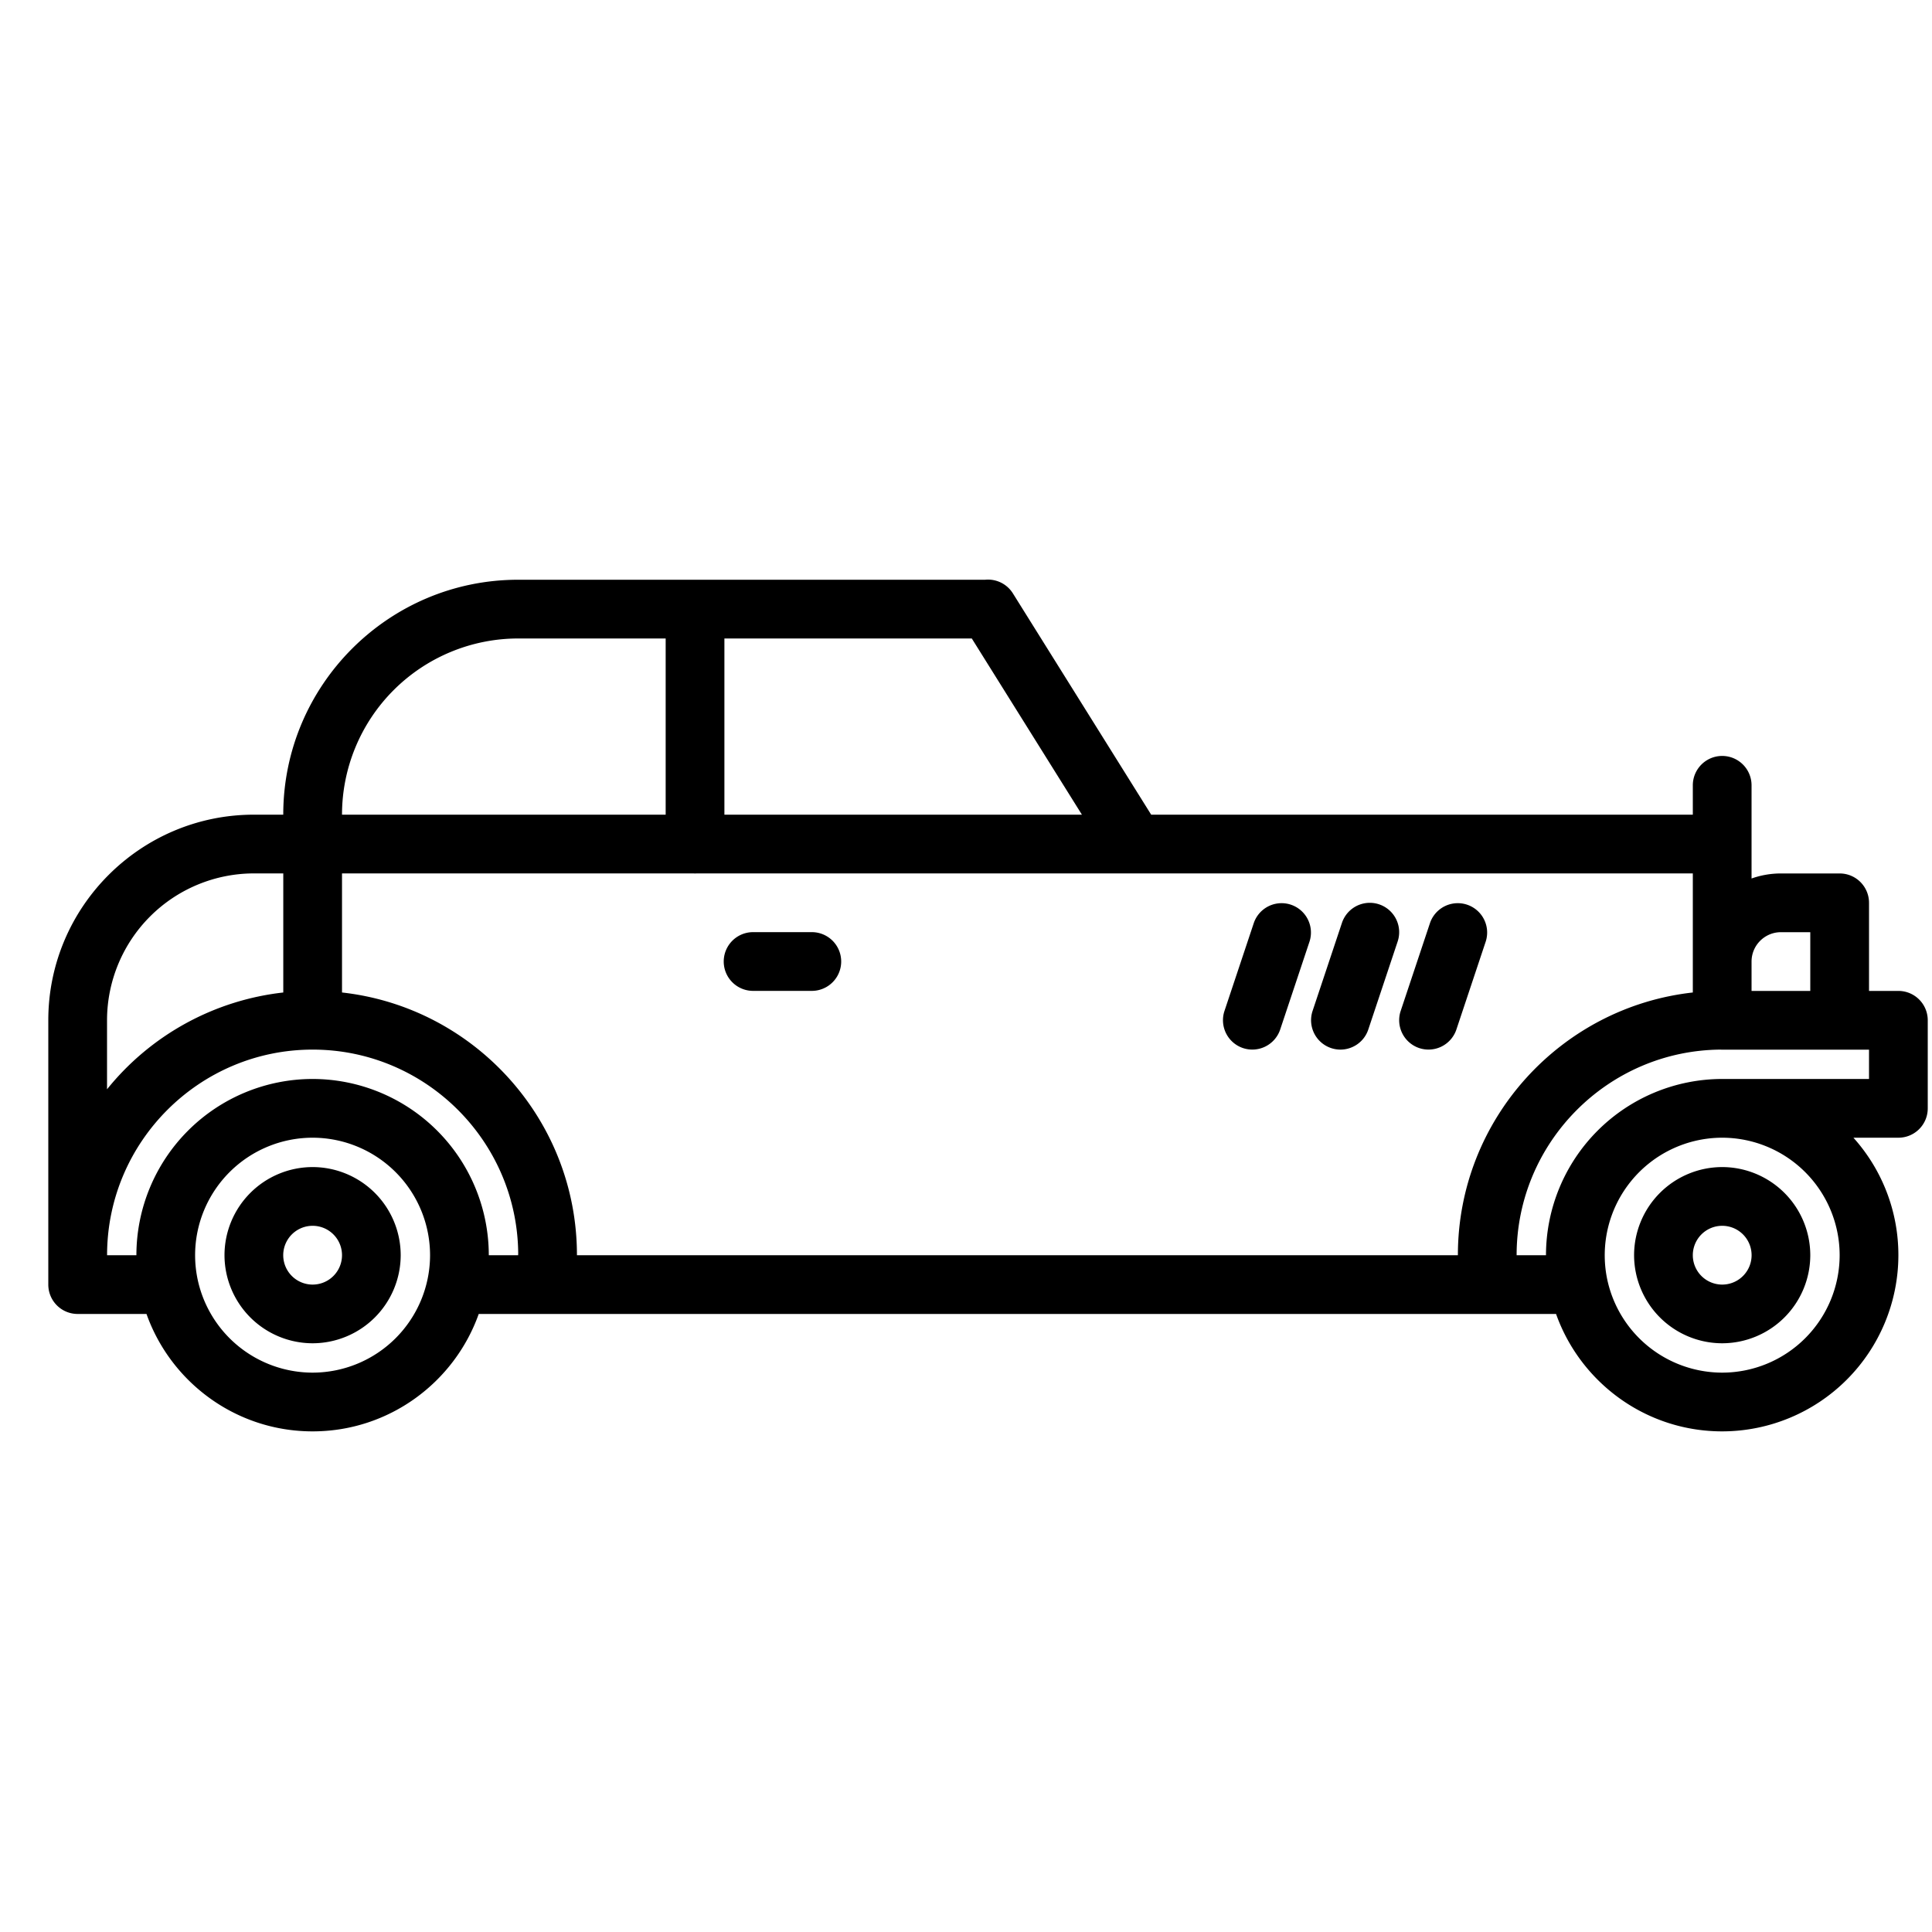 <svg width="100" height="100" viewBox="0 0 80 80" xmlns="http://www.w3.org/2000/svg"><path d="m47.668 33.734-5.726-9.163a1.214 1.214 0 0 0-1.15-.565H21.455c-5.363 0-9.726 4.363-9.726 9.726v.002h-1.218C5.82 33.734 2 37.554 2 42.246v10.946a1.244 1.244 0 0 0 .008.14 1.214 1.214 0 0 0 1.208 1.076h2.85c1.004 2.83 3.707 4.862 6.878 4.862 3.17 0 5.874-2.032 6.879-4.862h44.61c1.004 2.83 3.708 4.862 6.879 4.862a7.303 7.303 0 0 0 7.296-7.296 7.267 7.267 0 0 0-1.862-4.864h1.862c.673 0 1.216-.543 1.216-1.216v-3.646a1.215 1.215 0 0 0-1.216-1.216h-1.216v-3.648c0-.672-.543-1.216-1.216-1.216h-2.432a3.63 3.63 0 0 0-1.216.209v-3.859a1.215 1.215 0 1 0-2.432 0v1.216H47.668Zm-20.104 0v-7.296h-6.108a7.3 7.3 0 0 0-7.294 7.294v.002h13.402Zm12.677-7.296H29.996v7.296H44.8l-4.56-7.296ZM4.432 42.246a6.087 6.087 0 0 1 6.08-6.08h1.218v4.931a10.94 10.94 0 0 0-7.298 4.008v-2.859Zm9.73-6.08h14.541a1.302 1.302 0 0 0 .154 0h41.239v4.931c-5.465.607-9.728 5.253-9.728 10.877v.002H23.89v-.002c0-5.624-4.263-10.27-9.728-10.877v-4.931Zm37.31 7.233a1.218 1.218 0 0 0 1.538-.769l1.216-3.646a1.216 1.216 0 0 0-2.307-.769l-1.216 3.646a1.217 1.217 0 0 0 .769 1.538Zm4.032.063a1.217 1.217 0 0 1-1.153-1.601l1.216-3.646a1.216 1.216 0 0 1 2.307.77l-1.216 3.645c-.17.51-.645.832-1.154.832Zm3.264-.063a1.218 1.218 0 0 0 1.538-.769l1.216-3.646a1.216 1.216 0 0 0-2.307-.769l-1.216 3.646a1.217 1.217 0 0 0 .769 1.538ZM31.184 41.03h2.432a1.215 1.215 0 1 0 0-2.432h-2.432a1.215 1.215 0 1 0 0 2.432Zm42.56-2.43h1.216v2.432h-2.432v-1.216c0-.67.545-1.216 1.216-1.216ZM4.434 51.976h1.214v-.002a7.303 7.303 0 0 1 7.296-7.296 7.303 7.303 0 0 1 7.296 7.296v.002h1.216v-.002c0-.024 0-.048.002-.072-.039-4.66-3.843-8.44-8.512-8.44-4.692 0-8.512 3.82-8.512 8.512v.002Zm59.582 0H62.8v-.002c0-4.669 3.78-8.473 8.44-8.512.024.002.048.002.072.002h6.08v1.214h-6.08a7.303 7.303 0 0 0-7.296 7.296v.002ZM8.189 53.003a4.874 4.874 0 0 1-.11-1.03 4.869 4.869 0 0 1 4.865-4.863 4.869 4.869 0 0 1 4.864 4.864 4.869 4.869 0 0 1-4.864 4.864 4.872 4.872 0 0 1-4.755-3.835Zm63.123-5.893a4.869 4.869 0 0 0-4.76 5.867 4.872 4.872 0 0 0 4.76 3.861 4.869 4.869 0 0 0 4.864-4.864 4.869 4.869 0 0 0-4.864-4.864Zm-58.368 8.512a3.653 3.653 0 0 1-3.648-3.648 3.653 3.653 0 0 1 3.648-3.648 3.653 3.653 0 0 1 3.648 3.648 3.653 3.653 0 0 1-3.648 3.648Zm58.368 0a3.653 3.653 0 0 1-3.648-3.648 3.653 3.653 0 0 1 3.648-3.648 3.653 3.653 0 0 1 3.648 3.648 3.653 3.653 0 0 1-3.648 3.648Zm-58.368-4.864a1.217 1.217 0 1 0 .002 2.434 1.217 1.217 0 0 0-.002-2.434Zm58.368 0a1.217 1.217 0 1 0 .002 2.434 1.217 1.217 0 0 0-.002-2.434Z" fill="currentcolor" fill-rule="evenodd"/></svg>